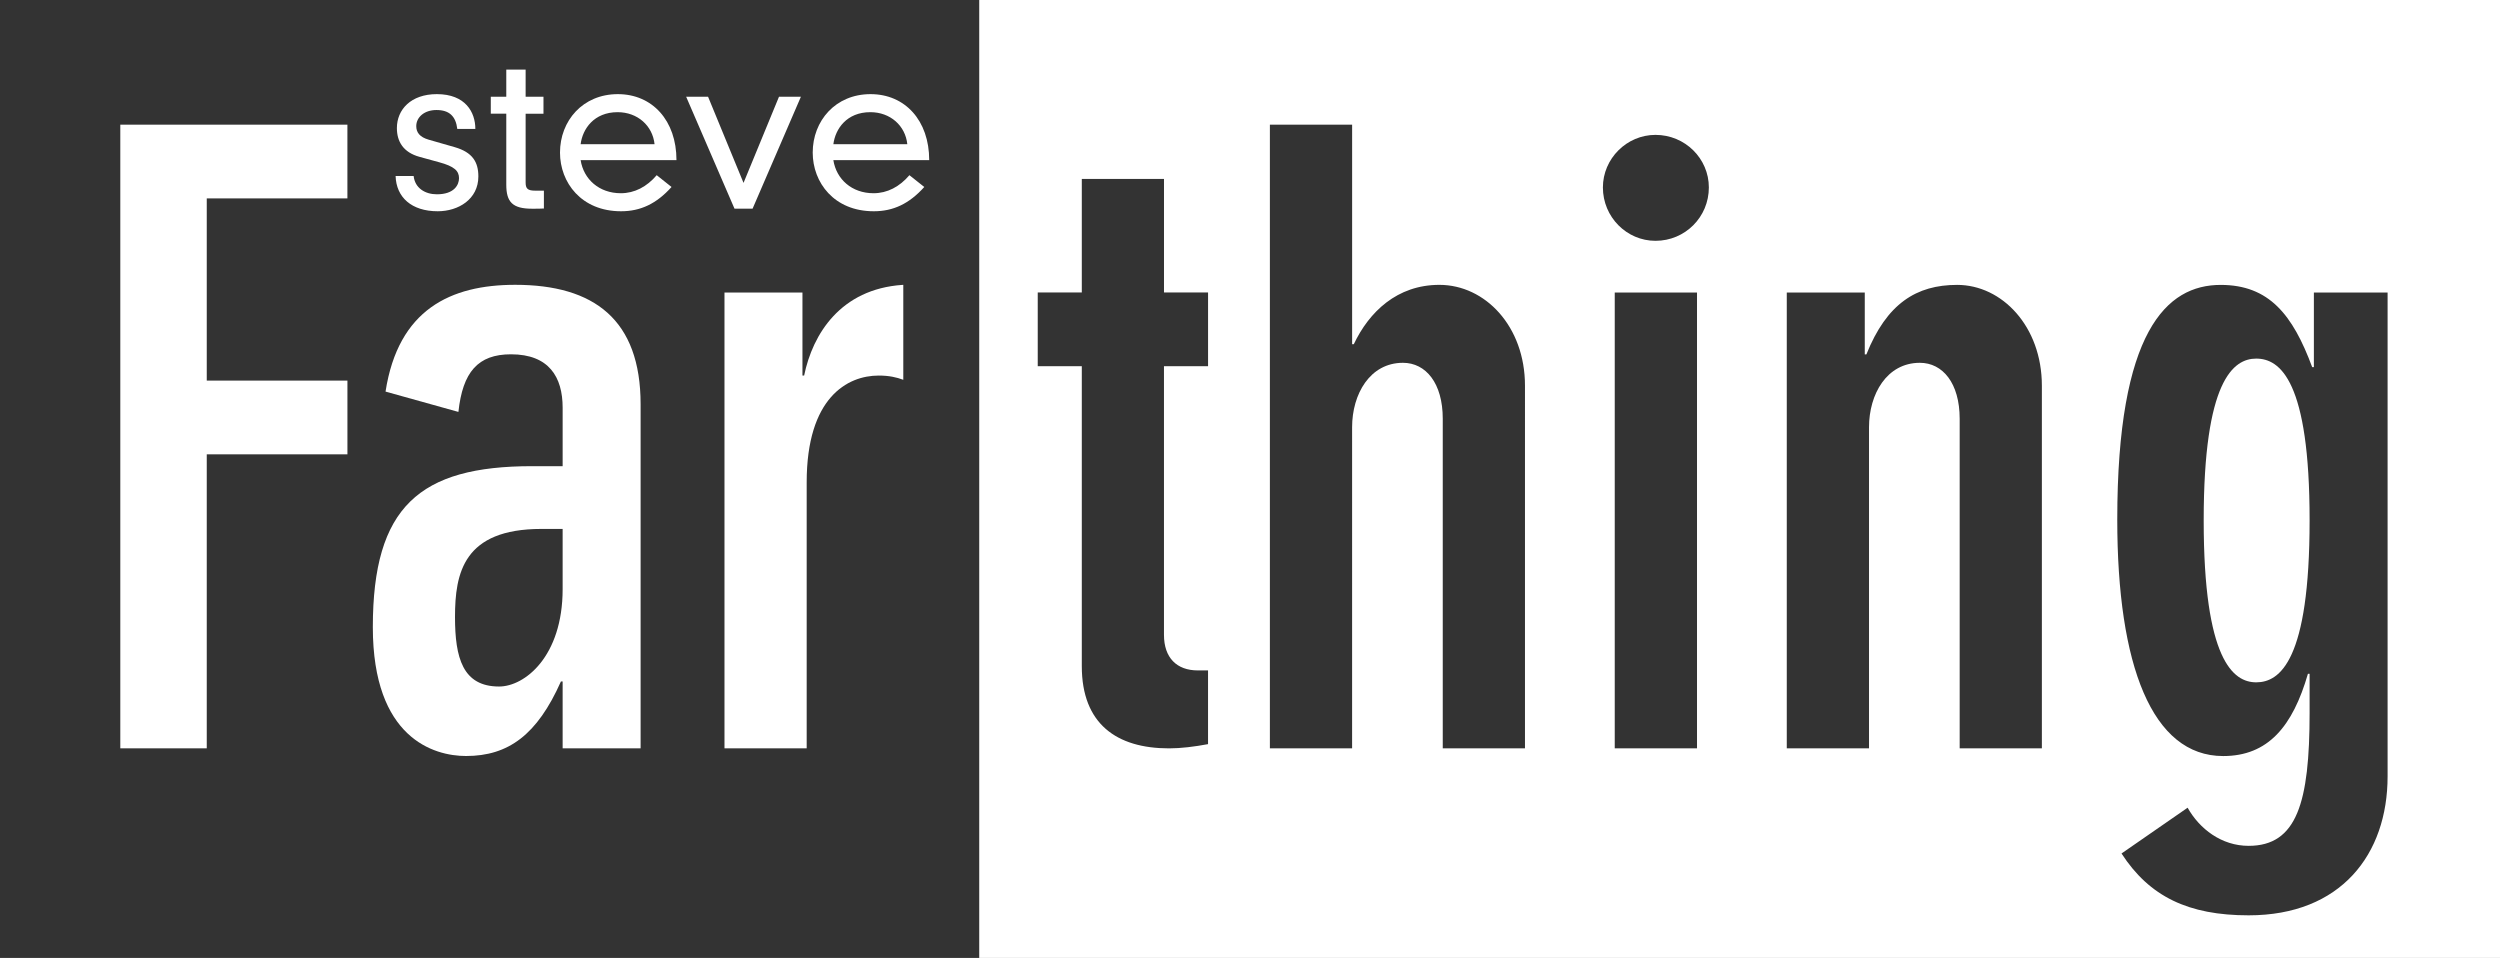 <?xml version="1.0" encoding="utf-8"?>
<!-- Generator: Adobe Illustrator 15.0.2, SVG Export Plug-In . SVG Version: 6.00 Build 0)  -->
<!DOCTYPE svg PUBLIC "-//W3C//DTD SVG 1.1//EN" "http://www.w3.org/Graphics/SVG/1.1/DTD/svg11.dtd">
<svg version="1.1" id="Layer_1" xmlns="http://www.w3.org/2000/svg" xmlns:xlink="http://www.w3.org/1999/xlink" x="0px" y="0px"
	 width="107px" height="41px" viewBox="0 0 107 41" enable-background="new 0 0 107 41" xml:space="preserve">
<rect x="0" y="0" width="107" height="41" fill="#333333" stroke="none"/>
<rect y="-0.01" fill="none" width="41.911" height="40.948"/>
<g>
	<path fill="#FFFFFF" d="M17.704,7.534c0.055,0.515,0.488,0.782,0.994,0.782c0.745,0,0.948-0.405,0.948-0.69
		c0-0.312-0.203-0.506-0.847-0.681l-0.837-0.23c-0.708-0.193-0.975-0.663-0.975-1.233c0-0.791,0.598-1.453,1.711-1.453
		c1.223,0,1.647,0.773,1.647,1.49h-0.773c-0.064-0.543-0.34-0.81-0.892-0.81c-0.524,0-0.864,0.313-0.864,0.69
		c0,0.267,0.147,0.469,0.533,0.58l1.122,0.322c0.754,0.221,1.003,0.635,1.003,1.251c0,0.975-0.855,1.49-1.739,1.49
		c-1.122,0-1.775-0.598-1.803-1.508H17.704z"/>
	<path fill="#FFFFFF" d="M21.669,2.98h0.828V4.14h0.764v0.727h-0.764V7.81c0,0.258,0.083,0.35,0.405,0.35h0.377v0.764
		c-0.119,0.009-0.312,0.009-0.506,0.009c-0.846,0-1.104-0.294-1.104-1.03V4.866h-0.663V4.14h0.663V2.98z"/>
	<path fill="#FFFFFF" d="M28.742,8.003c-0.644,0.717-1.325,1.039-2.162,1.039c-1.702,0-2.612-1.233-2.612-2.511
		c0-1.361,0.975-2.502,2.474-2.502c1.481,0,2.511,1.131,2.511,2.824h-4.102c0.128,0.819,0.791,1.417,1.72,1.417
		c0.588,0,1.113-0.276,1.536-0.772L28.742,8.003z M28.015,6.172c-0.083-0.792-0.727-1.371-1.582-1.371
		c-1.011,0-1.5,0.717-1.582,1.371H28.015z"/>
	<path fill="#FFFFFF" d="M33.341,4.14h0.938L32.21,8.932h-0.773l-2.07-4.792h0.938l1.518,3.688L33.341,4.14z"/>
	<path fill="#FFFFFF" d="M39.559,8.003c-0.644,0.717-1.325,1.039-2.162,1.039c-1.702,0-2.613-1.233-2.613-2.511
		c0-1.361,0.976-2.502,2.475-2.502c1.481,0,2.511,1.131,2.511,2.824h-4.103c0.129,0.819,0.791,1.417,1.72,1.417
		c0.589,0,1.113-0.276,1.536-0.772L39.559,8.003z M38.833,6.172C38.75,5.38,38.106,4.801,37.25,4.801
		c-1.012,0-1.499,0.717-1.582,1.371H38.833z"/>
</g>
<path fill="#FFFFFF" d="M14.869,5.337v3.155h-6.02v7.797h6.021v3.156H8.849v12.584h-3.7V5.337H14.869z"/>
<path fill="#FFFFFF" d="M24.081,32.03v-2.864h-0.073c-1.015,2.284-2.249,3.191-4.062,3.191c-1.378,0-3.989-0.762-3.989-5.513
	c0-5.15,1.995-6.892,6.818-6.892h1.306v-2.504c0-1.306-0.581-2.284-2.212-2.284c-1.415,0-2.067,0.762-2.249,2.466l-3.119-0.87
	c0.544-3.518,2.793-4.57,5.549-4.57c3.373,0,5.368,1.487,5.368,5.114v14.724L24.081,32.03L24.081,32.03z M21.361,29.383
	c1.088,0,2.72-1.271,2.72-4.172v-2.573h-0.907c-3.336,0-3.7,1.886-3.7,3.771C19.475,28.15,19.801,29.383,21.361,29.383z"/>
<path fill="#FFFFFF" d="M31.008,12.519h3.337v3.555h0.072c0.363-1.777,1.56-3.7,4.207-3.881h0.037v4.062
	c-0.29-0.109-0.617-0.181-1.052-0.181c-1.342,0-3.083,0.943-3.083,4.569V32.03h-3.518V12.519z"/>
<g>
	<path fill="#FFFFFF" d="M96.566,15.348c-0.979,0-2.248,0.942-2.248,6.927c0,5.985,1.27,6.929,2.248,6.929
		c1.018,0,2.285-0.943,2.285-6.929C98.854,16.291,97.584,15.348,96.566,15.348z"/>
	<path fill="#FFFFFF" d="M41.911-3.811v46.334h68.423V-3.811H41.911z M51.705,15.674L51.705,15.674h-1.887v11.498
		c0,0.979,0.545,1.522,1.45,1.522h0.436v3.155c-0.579,0.109-1.16,0.181-1.668,0.181c-2.248,0-3.735-1.052-3.735-3.517V15.674h-1.886
		v-3.156h1.886V7.659h3.518v4.859h1.886V15.674z M65.27,32.029h-3.52V17.922c0-1.524-0.725-2.394-1.704-2.394
		c-1.415,0-2.176,1.342-2.176,2.757V32.03h-3.519V5.337h3.52v9.394h0.072c0.654-1.379,1.85-2.539,3.662-2.539
		c1.961,0,3.664,1.777,3.664,4.315V32.029L65.27,32.029z M72.632,32.03h-3.521V12.519h3.521V32.03z M70.854,10.307
		c-1.23,0-2.25-1.015-2.25-2.285c0-1.233,1.02-2.249,2.25-2.249c1.271,0,2.285,1.016,2.285,2.249
		C73.139,9.292,72.122,10.307,70.854,10.307z M87.393,32.029h-3.519V17.922c0-1.524-0.728-2.394-1.704-2.394
		c-1.416,0-2.176,1.342-2.176,2.757V32.03h-3.52V12.519h3.338v2.648h0.07c0.869-2.176,2.143-2.974,3.883-2.974
		c1.922,0,3.627,1.777,3.627,4.315V32.029L87.393,32.029z M102.189,33.228c0,3.337-1.996,5.948-5.948,5.948
		c-2.575,0-4.243-0.799-5.44-2.647l2.829-1.959c0.509,0.907,1.451,1.632,2.611,1.632c2.065,0,2.61-1.849,2.61-5.693V28.84h-0.072
		c-0.652,2.248-1.703,3.519-3.627,3.519c-3.045,0-4.533-3.881-4.533-10.118c0-8.052,2.104-10.047,4.426-10.047
		c2.066,0,3.082,1.269,3.916,3.518h0.073v-3.191h3.155V33.228z"/>
</g>
</svg>
